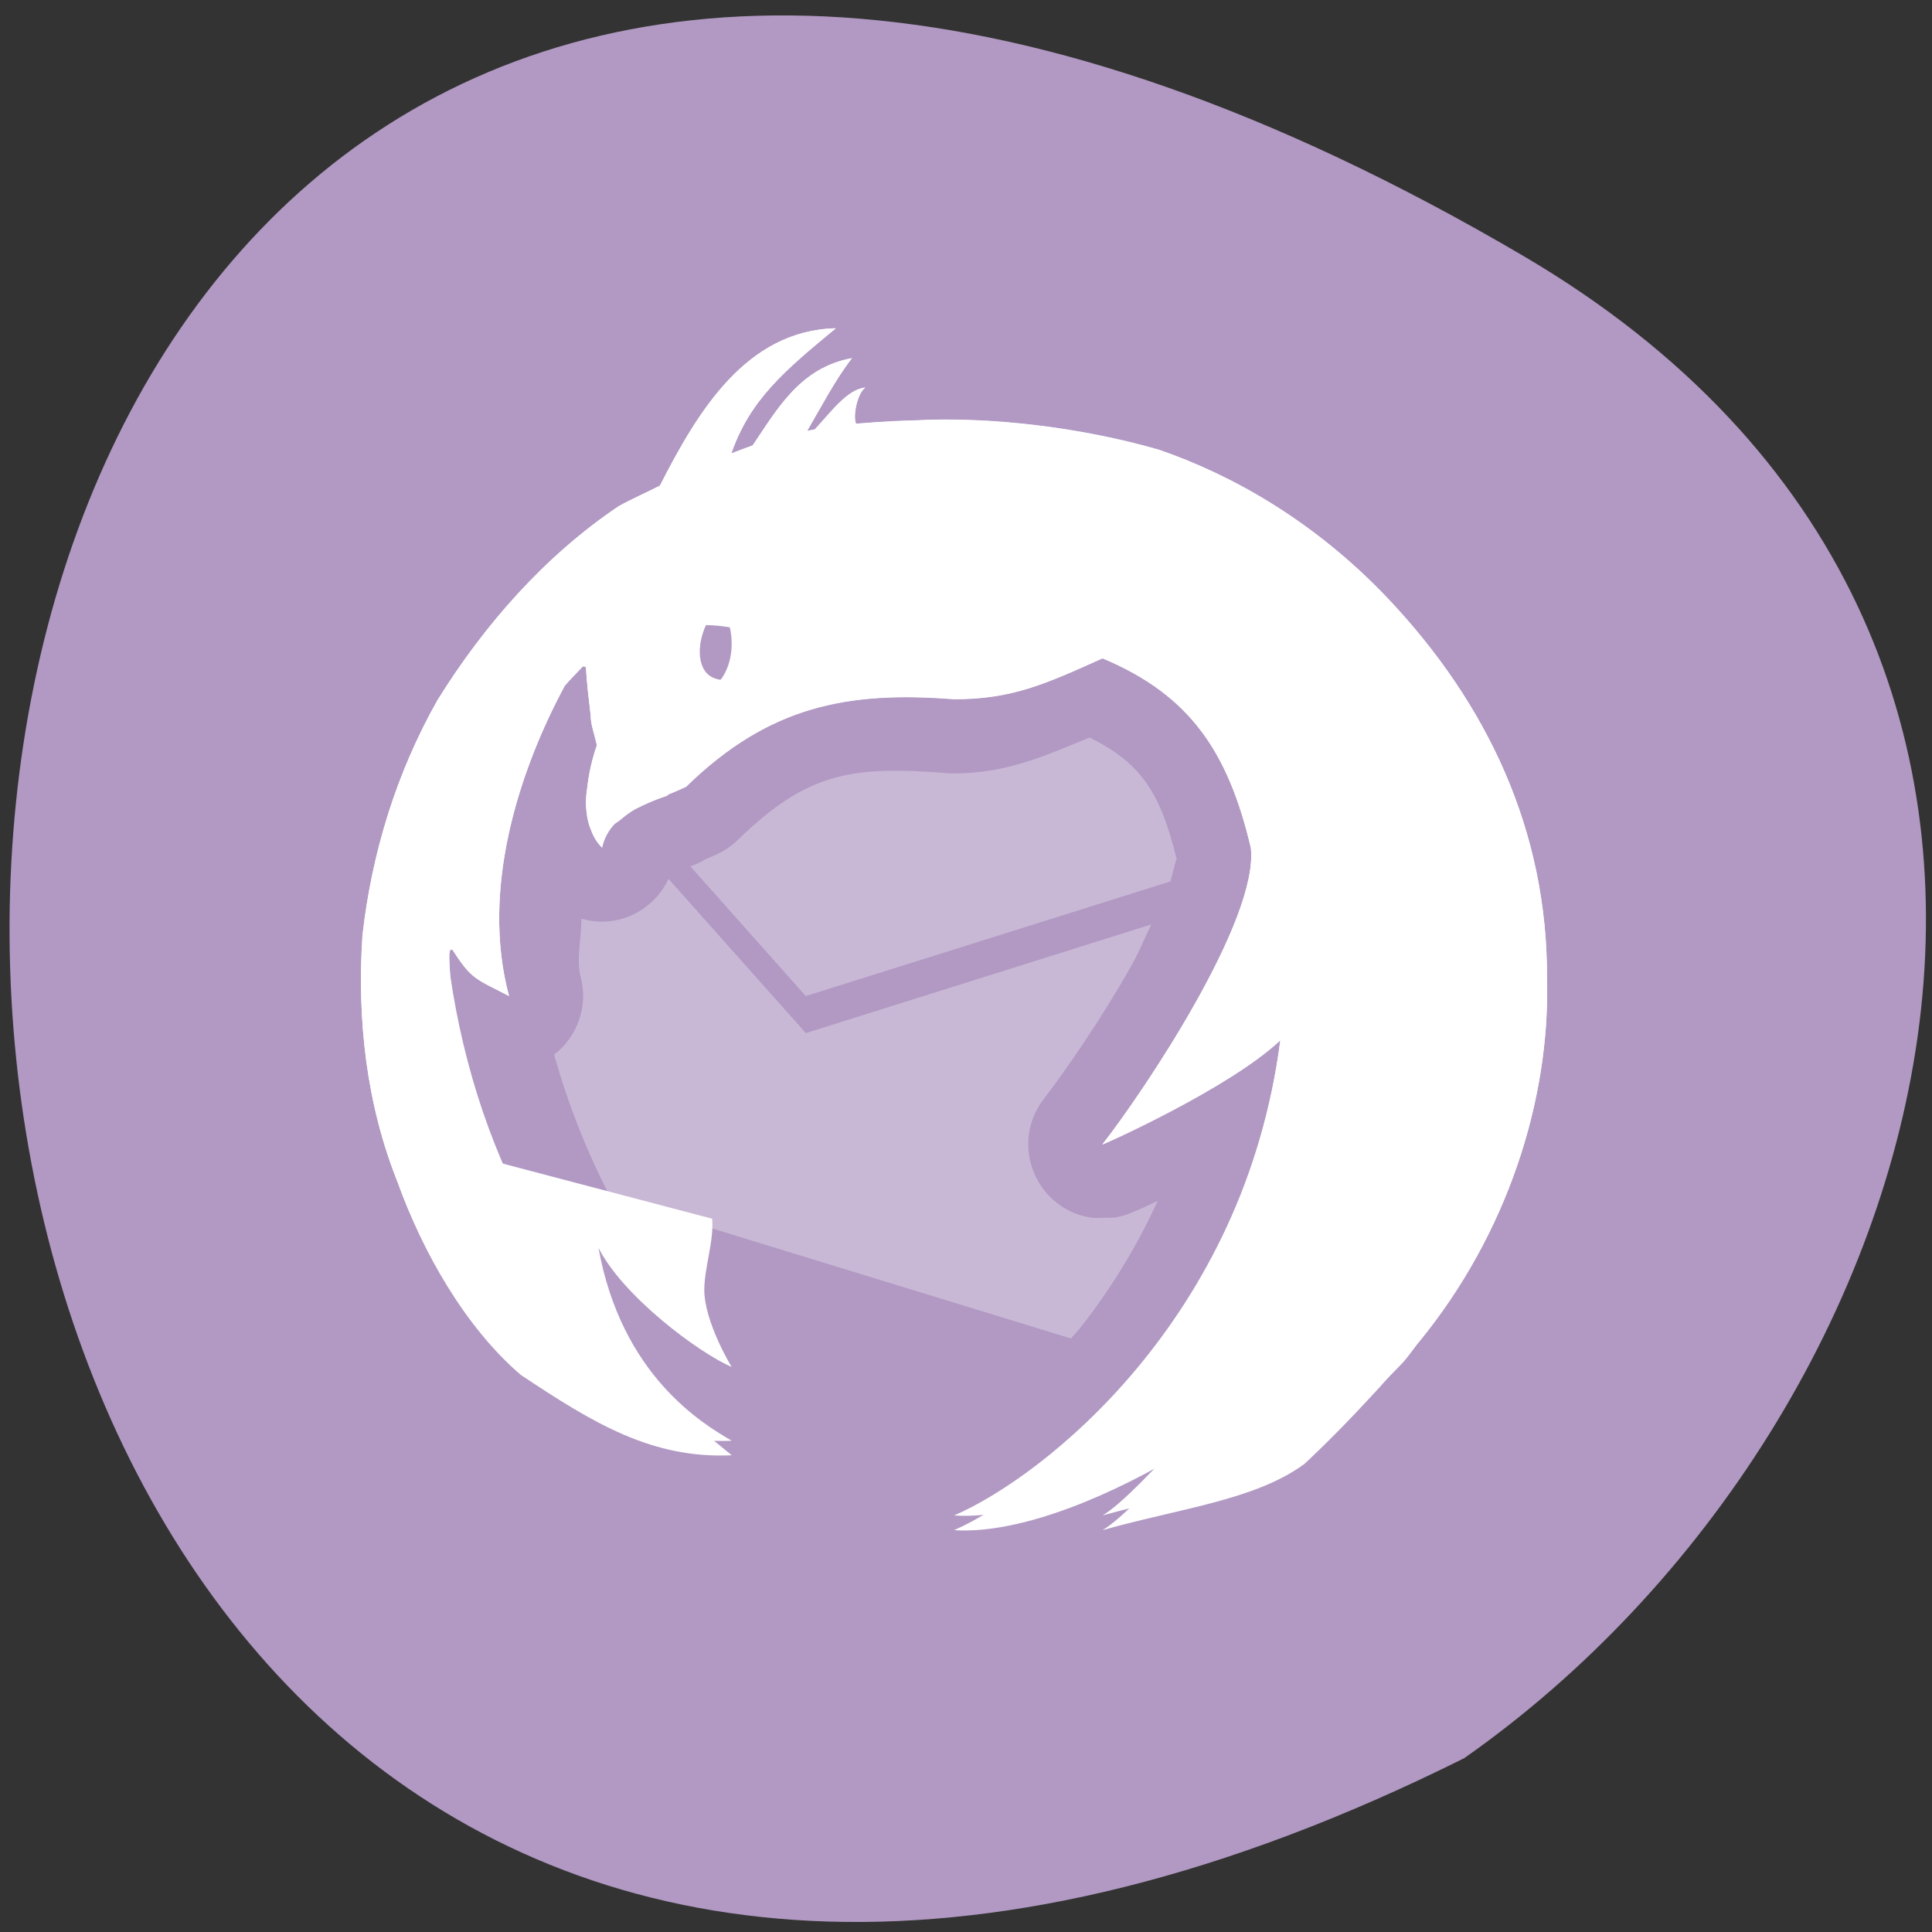 <svg xmlns="http://www.w3.org/2000/svg" viewBox="0 0 48 48"><rect x="0" y="0" width="48" height="48" fill="#333333" stroke="none"/><path d="m 37.855 6.363 c -50.31 -29.547 -49.51 61.26 -1.48 37.32 c 12.04 -8.438 17.633 -27.828 1.48 -37.32" fill="#b199c3"/><g fill="#fff"><path d="m 27.07 18.324 c -1.047 0.426 -2.031 0.891 -3.363 0.891 c -0.047 0 -0.098 0 -0.145 -0.004 c -2.379 -0.188 -3.492 -0.039 -5.23 1.656 c -0.141 0.137 -0.301 0.25 -0.477 0.336 c -0.109 0.055 -0.215 0.094 -0.32 0.141 c -0.117 0.074 -0.25 0.133 -0.383 0.18 l 2.867 3.223 l 9.06 -2.848 c 0.074 -0.27 0.145 -0.582 0.156 -0.555 c -0.418 -1.699 -0.914 -2.398 -2.164 -3.02 m -10.461 3.512 c -0.383 0.809 -1.289 1.246 -2.164 0.988 c 0 0.484 -0.133 1.012 -0.02 1.445 c 0.191 0.719 -0.07 1.48 -0.66 1.934 c 0.352 1.234 0.809 2.414 1.402 3.543 l 11.438 3.508 c 0.07 -0.086 0.145 -0.152 0.211 -0.238 c 0.719 -0.906 1.395 -1.973 1.945 -3.18 c -0.016 0.008 -0.043 0.02 -0.059 0.027 c -0.168 0.082 -0.309 0.145 -0.414 0.191 c -0.055 0.023 -0.098 0.043 -0.137 0.059 c -0.023 0.008 -0.039 0.02 -0.074 0.031 c -0.016 0.008 -0.035 0.012 -0.082 0.031 c -0.023 0.008 -0.121 0.035 -0.121 0.035 c 0 0 -0.168 0.039 -0.168 0.039 c 0 0 -0.473 0.012 -0.531 0.012 c -1.426 -0.168 -2.125 -1.836 -1.234 -2.969 c 0.004 -0.004 0.02 -0.027 0.023 -0.035 c 0.449 -0.574 1.387 -1.922 2.137 -3.254 c 0.207 -0.367 0.332 -0.688 0.5 -1.035 l -8.582 2.699" fill-opacity="0.302"/><path d="m 20.758 8.156 c -2.223 0.059 -3.426 2.074 -4.363 3.91 c -0.344 0.176 -0.688 0.324 -1.027 0.512 c -1.832 1.234 -3.336 2.945 -4.496 4.813 c -1.02 1.801 -1.637 3.801 -1.867 5.855 c -0.137 2.082 0.098 4.199 0.883 6.148 c 0.609 1.711 1.68 3.59 3.047 4.762 c 1.816 1.211 3.266 2.09 5.246 2 c -4.129 -3.301 -6.305 -7.262 -6.996 -11.922 c -0.02 -0.352 -0.063 -0.727 0.063 -0.633 c 0.473 0.742 0.582 0.715 1.398 1.141 c -0.707 -2.637 0.234 -5.57 1.387 -7.711 c 0.141 -0.164 0.301 -0.32 0.449 -0.48 l 0.074 0.012 c 0.023 0.41 0.074 0.824 0.121 1.223 c -0.008 0.191 0.113 0.52 0.152 0.73 c -0.027 0.074 -0.184 0.516 -0.242 1.074 c -0.035 0.219 -0.039 0.434 -0.004 0.648 c 0.004 0.039 0.008 0.082 0.02 0.121 c 0.016 0.074 0.035 0.148 0.066 0.223 c 0.063 0.172 0.148 0.336 0.289 0.473 c 0.051 -0.234 0.156 -0.418 0.297 -0.574 c 0.035 -0.039 0.09 -0.063 0.133 -0.098 c 0.129 -0.109 0.266 -0.215 0.41 -0.293 c 0.027 -0.016 0.027 -0.012 0.055 -0.027 c 0.363 -0.184 0.719 -0.297 0.723 -0.297 l 0.027 -0.031 c 0.148 -0.059 0.301 -0.125 0.441 -0.191 c 2.078 -2.027 4.04 -2.379 6.66 -2.176 c 1.441 0 2.262 -0.375 3.688 -1.016 c 2.188 0.914 3.125 2.344 3.684 4.703 c 0.211 1.773 -2.637 6.03 -3.684 7.371 c 0 0 -0.008 0.004 -0.008 0.004 c 0 0 0.008 0 0.008 0 c 0.02 0.004 3.164 -1.402 4.418 -2.59 c -0.895 6.918 -5.871 11.207 -8.105 12.176 c 1.727 0.113 4.094 -0.961 5.719 -1.957 c -0.742 0.797 -1.539 1.66 -2.031 1.957 c 1.941 -0.547 3.785 -0.746 5.01 -1.641 c 0 0 0.992 -0.91 2.031 -2.094 c 0.141 -0.16 0.379 -0.375 0.52 -0.555 c 0.09 -0.113 0.172 -0.227 0.258 -0.34 c 0.016 -0.02 0.031 -0.039 0.047 -0.055 c 2.191 -2.68 3.254 -6.01 3.176 -9.02 c 0.016 -3.656 -1.473 -6.828 -3.965 -9.457 c -1.805 -1.898 -3.852 -3.059 -5.695 -3.688 c -1.91 -0.547 -4.156 -0.824 -6.06 -0.723 c -0.195 0.004 -0.723 0.02 -1.445 0.082 c -0.086 -0.16 0.02 -0.75 0.227 -0.898 c -0.453 0.043 -0.867 0.629 -1.254 1.039 c -0.063 0.012 -0.129 0.027 -0.191 0.039 c 0.348 -0.598 0.699 -1.273 1.113 -1.809 c -1.281 0.238 -1.84 1.242 -2.465 2.168 c -0.18 0.063 -0.355 0.133 -0.531 0.199 c 0.465 -1.34 1.336 -2.07 2.59 -3.105 m -2.262 6.895 c 0.359 -0.004 0.68 0.055 0.684 0.055 c 0.008 0 0.164 0.629 -0.133 1.164 c -0.293 0.539 -0.98 0.754 -1.359 0.551 c -0.391 -0.203 -0.387 -0.879 -0.086 -1.418 c 0.145 -0.27 0.539 -0.344 0.898 -0.352"/><path d="m 20.758 8.156 c -2.223 0.059 -3.426 2.074 -4.363 3.91 c -0.344 0.176 -0.688 0.324 -1.027 0.512 c -1.832 1.234 -3.336 2.945 -4.496 4.813 c -1.02 1.801 -1.637 3.801 -1.867 5.855 c -0.137 2.082 0.098 4.199 0.883 6.148 c 0.609 1.711 1.68 3.219 3.047 4.391 c 1.816 1.211 3.266 2.09 5.246 2.01 c -0.734 -0.426 -2.738 -1.625 -3.312 -4.793 c 0.609 1.203 2.477 2.598 3.309 2.961 c 0 0 -0.688 -1.125 -0.68 -1.934 c 0.008 -0.57 0.242 -1.191 0.195 -1.75 l -5.594 -1.473 c -0.465 -1.477 -0.742 -3 -0.914 -4.566 c -0.02 -0.352 -0.063 -0.727 0.063 -0.633 c 0.473 0.742 0.582 0.715 1.398 1.141 c -0.707 -2.637 0.234 -5.57 1.387 -7.711 c 0.141 -0.164 0.301 -0.32 0.449 -0.48 l 0.074 0.012 c 0.023 0.41 0.074 0.824 0.121 1.223 c -0.008 0.191 0.113 0.52 0.152 0.73 c -0.027 0.074 -0.184 0.516 -0.242 1.074 c -0.035 0.219 -0.039 0.434 -0.004 0.648 c 0.004 0.039 0.008 0.082 0.02 0.121 c 0.016 0.074 0.035 0.148 0.066 0.223 c 0.063 0.172 0.148 0.336 0.289 0.473 c 0.051 -0.234 0.156 -0.418 0.297 -0.574 c 0.035 -0.039 0.09 -0.063 0.133 -0.098 c 0.129 -0.109 0.266 -0.215 0.41 -0.293 c 0.027 -0.016 0.027 -0.012 0.055 -0.027 c 0.363 -0.184 0.719 -0.297 0.723 -0.297 l 0.027 -0.031 c 0.148 -0.059 0.301 -0.125 0.441 -0.191 c 2.078 -2.027 4.04 -2.379 6.66 -2.176 c 1.441 0 2.262 -0.375 3.688 -1.016 c 2.188 0.914 3.125 2.344 3.684 4.703 c 0.211 1.773 -2.637 6.03 -3.684 7.371 c 0 0 -0.008 0.004 -0.008 0.004 c 0 0 0.008 0 0.008 0 c 0.02 0.004 3.164 -1.402 4.418 -2.59 c -0.895 6.918 -5.871 10.84 -8.105 11.805 c 1.727 0.117 4.094 -0.957 5.719 -1.953 c -0.742 0.793 -1.539 1.656 -2.031 1.953 c 1.941 -0.543 3.785 -0.742 5.01 -1.637 c 0 0 0.992 -0.539 2.031 -1.727 c 0.141 -0.16 0.379 -0.375 0.52 -0.555 c 0.09 -0.113 0.172 -0.227 0.258 -0.34 c 0.016 -0.02 0.031 -0.039 0.047 -0.055 c 2.191 -2.68 3.254 -6.01 3.176 -9.02 c 0.016 -3.656 -1.473 -6.828 -3.965 -9.457 c -1.805 -1.898 -3.852 -3.059 -5.695 -3.688 c -1.91 -0.547 -4.156 -0.824 -6.06 -0.723 c -0.195 0.004 -0.723 0.02 -1.445 0.082 c -0.086 -0.16 0.02 -0.75 0.227 -0.898 c -0.453 0.043 -0.867 0.629 -1.254 1.039 c -0.063 0.012 -0.129 0.027 -0.191 0.039 c 0.348 -0.598 0.699 -1.273 1.113 -1.809 c -1.281 0.238 -1.84 1.242 -2.465 2.168 c -0.18 0.063 -0.355 0.133 -0.531 0.199 c 0.465 -1.34 1.336 -2.07 2.59 -3.105 m -3.313 7.367 c 0.359 -0.008 0.68 0.055 0.684 0.055 c 0.008 0 0.164 0.625 -0.133 1.16 c -0.293 0.539 -0.98 0.754 -1.359 0.555 c -0.391 -0.203 -0.387 -0.883 -0.086 -1.422 c 0.145 -0.27 0.539 -0.344 0.898 -0.348"/></g></svg>